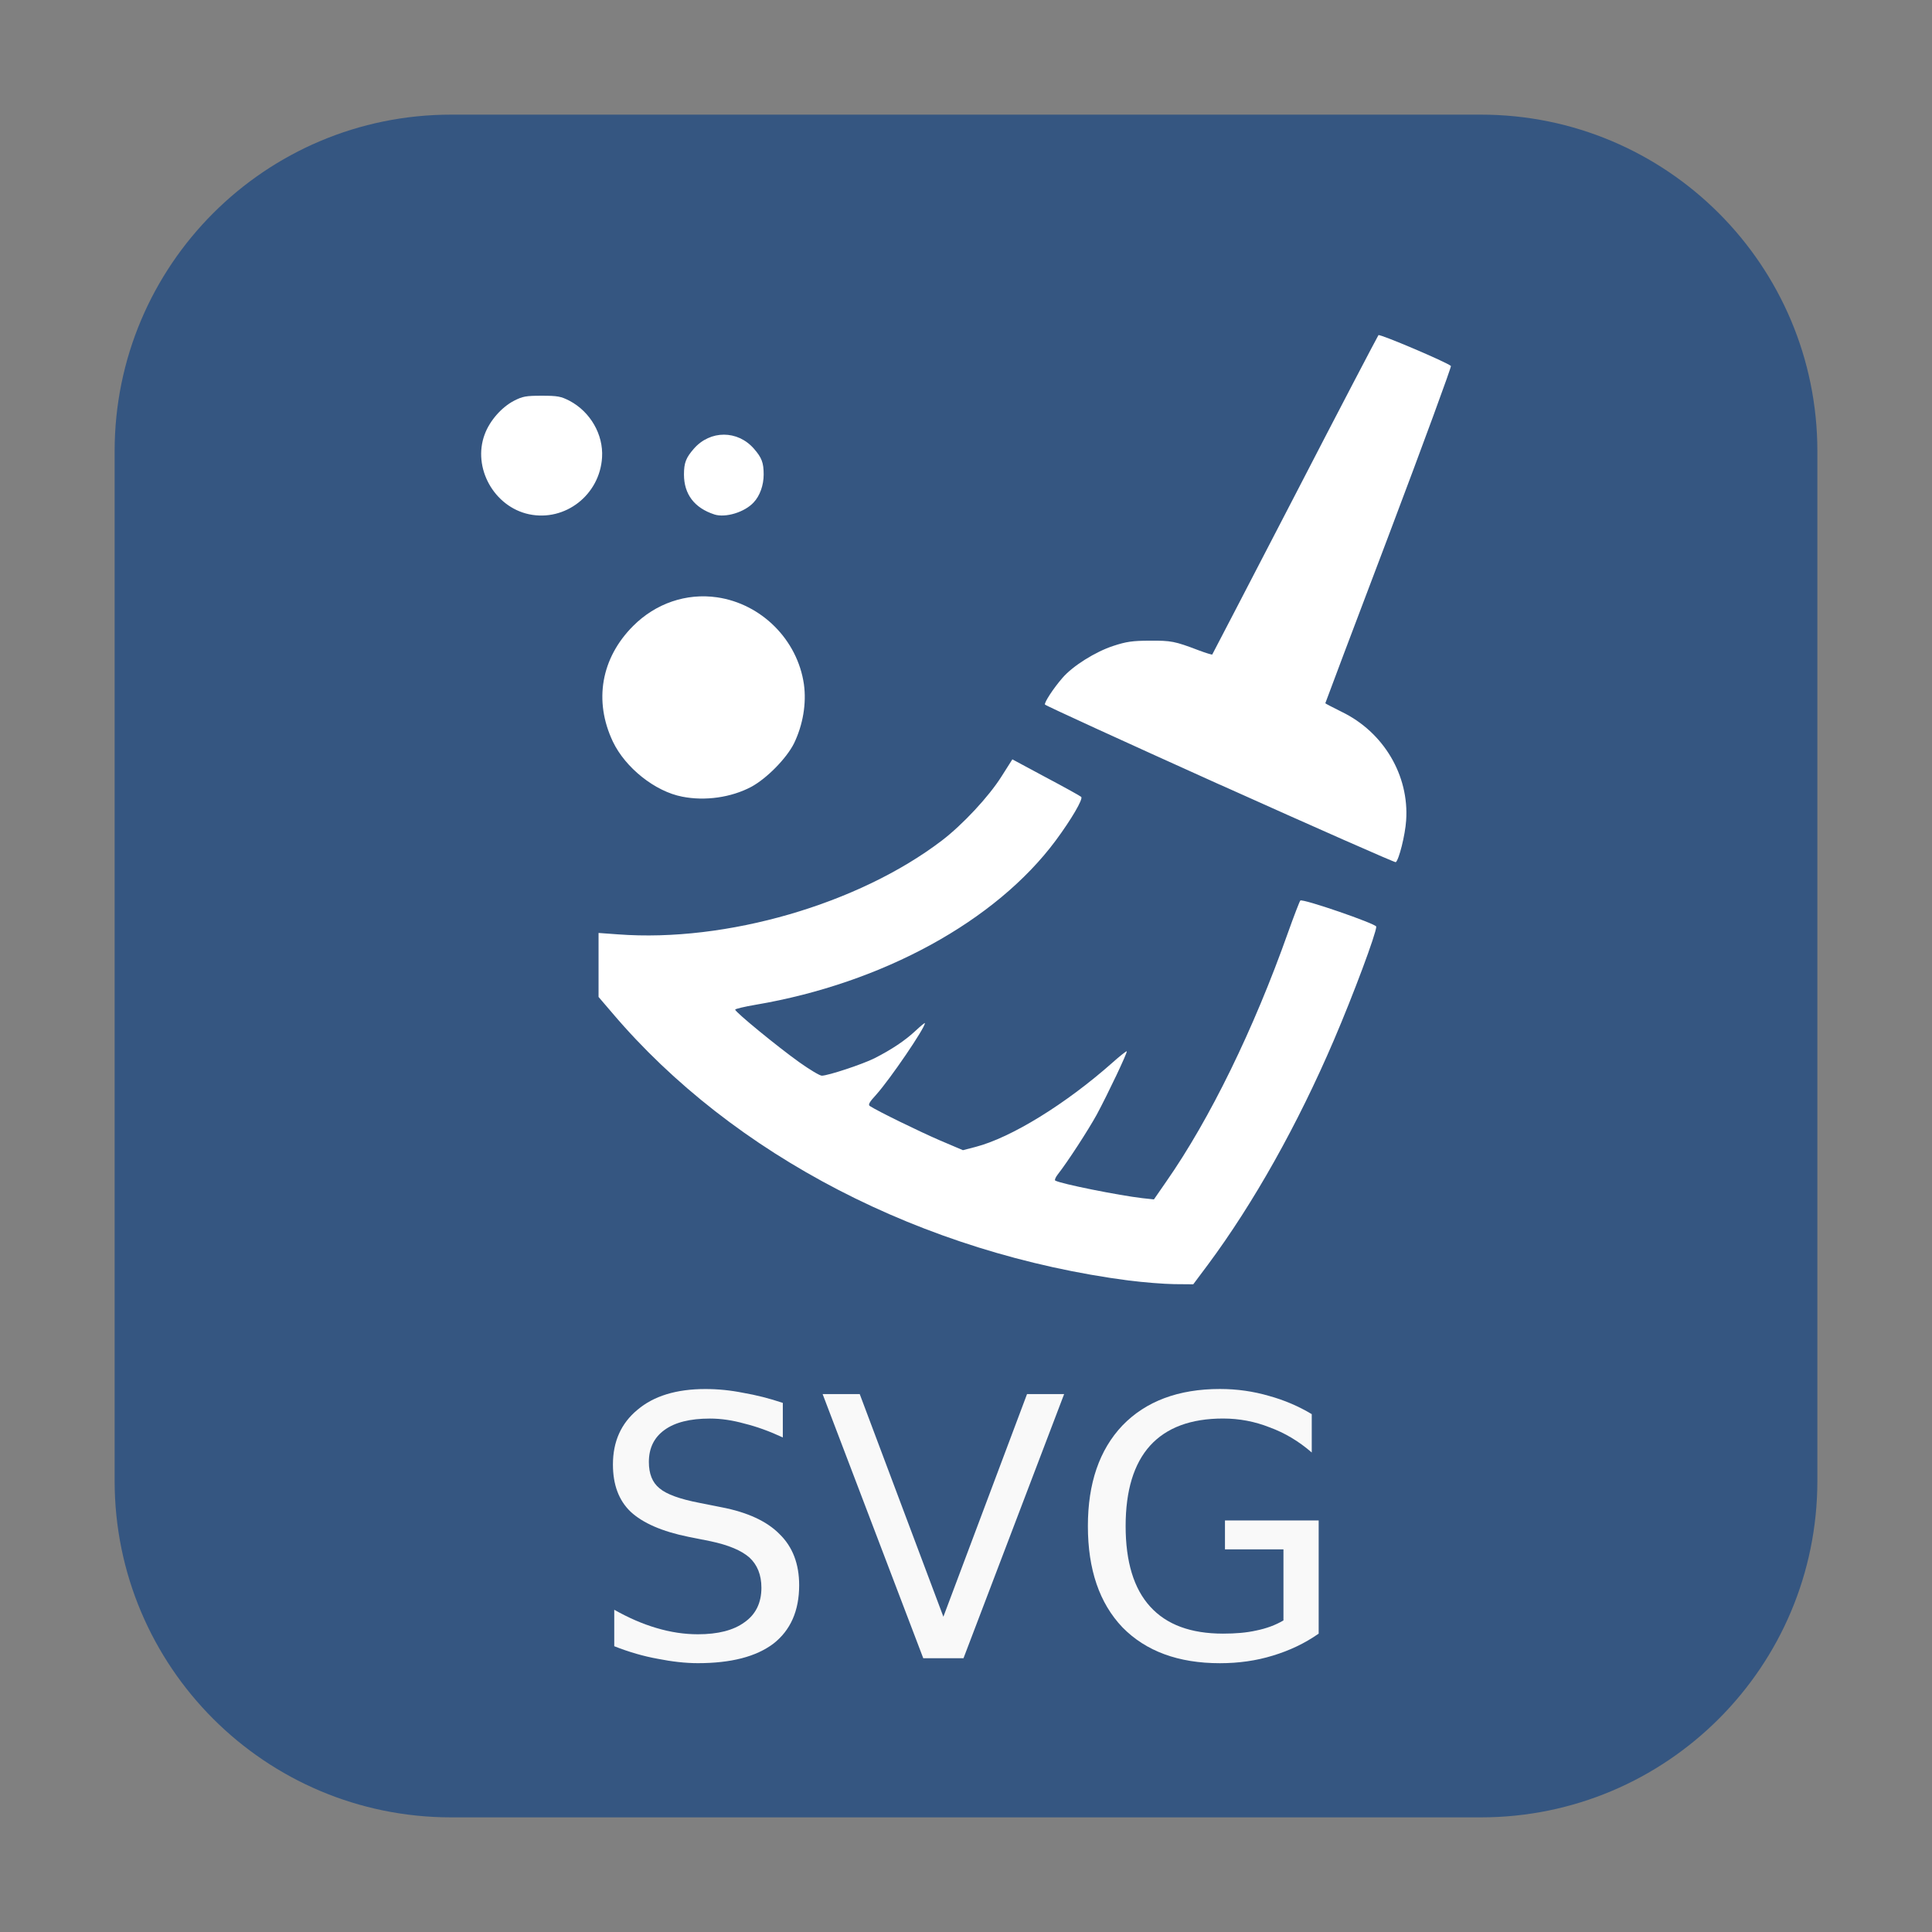 <svg height="48pt" viewBox="0 0 48 48" width="48pt" xmlns="http://www.w3.org/2000/svg" xmlns:xlink="http://www.w3.org/1999/xlink"><rect x="0" y="0" width="48" height="48" fill="#808080" stroke="none"/><symbol id="a" overflow="visible"><path d="m4.812-6.344v.859c-.336-.156-.652-.27-.953-.344-.293-.082-.578-.125-.859-.125-.492 0-.867.094-1.125.281-.262.188-.391.453-.391.797 0 .293.086.512.266.656.176.148.504.266.984.359l.547.109c.656.125 1.141.352 1.453.672.32.312.484.734.484 1.266 0 .637-.215 1.121-.641 1.453-.43.324-1.055.484-1.875.484-.312 0-.648-.039-1-.109-.344-.062-.703-.164-1.078-.312v-.906c.352.199.703.352 1.047.453.352.105.695.156 1.031.156.5 0 .883-.098 1.156-.297.281-.195.422-.484.422-.859 0-.32-.102-.57-.297-.75-.199-.176-.523-.312-.969-.406l-.547-.109c-.656-.133-1.137-.344-1.438-.625-.293-.281-.438-.672-.438-1.172 0-.57.203-1.023.609-1.359.406-.344.969-.516 1.688-.516.312 0 .625.031.938.094.32.055.648.137.984.25zm0 0"/></symbol><symbol id="b" overflow="visible"><path d="m2.578 0-2.5-6.562h.922l2.078 5.531 2.078-5.531h.922l-2.5 6.562zm0 0"/></symbol><symbol id="c" overflow="visible"><path d="m5.359-.938v-1.766h-1.453v-.719h2.328v2.812c-.344.242-.727.422-1.141.547-.406.125-.844.188-1.312.188-1.031 0-1.84-.297-2.422-.891-.574-.602-.859-1.441-.859-2.516 0-1.062.285-1.895.859-2.5.582-.602 1.391-.906 2.422-.906.426 0 .832.059 1.219.172.383.105.738.258 1.062.453v.953c-.324-.281-.672-.488-1.047-.625-.367-.145-.75-.219-1.156-.219-.805 0-1.406.227-1.812.672-.406.449-.609 1.117-.609 2 0 .887.203 1.555.609 2 .406.449 1.008.672 1.812.672.312 0 .586-.023.828-.078.25-.051.473-.133.672-.25zm0 0"/></symbol><path d="m11.211 2.848h25.578c4.621 0 8.363 3.742 8.363 8.363v25.578c0 4.621-3.742 8.363-8.363 8.363h-25.578c-4.621 0-8.363-3.742-8.363-8.363v-25.578c0-4.621 3.742-8.363 8.363-8.363zm0 0" fill="#355681" fill-rule="evenodd"/><path d="m28.055 31.816c-5.129-.672-9.836-3.109-12.84-6.645l-.344-.402v-1.59l.484.035c2.688.203 5.973-.75 8.047-2.332.516-.395 1.164-1.09 1.477-1.586l.273-.43.836.449c.457.242.852.461.875.484.051.051-.246.559-.633 1.082-1.488 2.004-4.305 3.547-7.457 4.082-.277.047-.508.102-.508.121 0 .059 1.059.926 1.59 1.305.258.184.512.336.562.336.156 0 1.016-.285 1.312-.434.422-.215.758-.438 1.02-.684.125-.117.23-.203.23-.188 0 .125-.859 1.383-1.203 1.77-.184.199-.215.262-.16.293.191.125 1.223.629 1.73.848l.578.246.316-.082c.883-.23 2.234-1.062 3.395-2.09.188-.168.352-.297.359-.285.023.023-.469 1.059-.746 1.574-.211.383-.719 1.168-.973 1.492-.051.066-.078.133-.059.145.137.082 1.59.371 2.164.438l.289.031.305-.441c1.086-1.555 2.176-3.789 3.027-6.191.148-.414.285-.77.305-.793.055-.055 1.887.578 1.887.648 0 .164-.566 1.684-1.055 2.824-.895 2.09-1.992 4.047-3.133 5.582l-.359.48-.473-.004c-.258-.004-.762-.043-1.121-.09zm2.254-12.32c-2.383-1.074-4.34-1.969-4.348-1.992-.016-.055.207-.398.434-.66.254-.297.82-.652 1.266-.797.32-.105.477-.129.906-.129.527-.004.617.012 1.211.238.176.066.328.113.34.105.008-.012.934-1.793 2.055-3.957 1.117-2.164 2.055-3.953 2.074-3.977.035-.035 1.699.672 1.801.766.016.016-.676 1.906-1.543 4.199-.871 2.293-1.578 4.172-1.578 4.18 0 .008.184.102.41.215 1.039.504 1.676 1.578 1.598 2.699-.023.359-.18.984-.258 1.035-.02.012-1.984-.855-4.367-1.926zm-13.359.297c-.676-.129-1.414-.719-1.723-1.367-.48-1.012-.293-2.078.504-2.875.562-.562 1.32-.82 2.082-.711 1.105.16 2 1.055 2.16 2.16.066.477-.023 1.008-.246 1.469-.188.375-.68.875-1.066 1.082-.496.262-1.141.355-1.711.242zm-3.805-7.016c-.871-.184-1.414-1.16-1.102-1.988.125-.336.414-.668.727-.832.215-.109.293-.125.688-.125.398 0 .477.016.691.125.516.273.844.836.809 1.406-.055.93-.914 1.602-1.812 1.414zm4.602.004c-.492-.16-.754-.5-.754-.992 0-.293.051-.418.246-.641.406-.465 1.086-.465 1.492 0 .195.223.242.348.242.641 0 .266-.094.531-.25.695-.223.242-.699.387-.977.297zm0 0" fill="#fff"/><g fill="#f9f9f9"><use x="14.637" xlink:href="#a" y="41.198"/><use x="20.36" xlink:href="#b" y="41.198"/><use x="26.528" xlink:href="#c" y="41.198"/></g></svg>